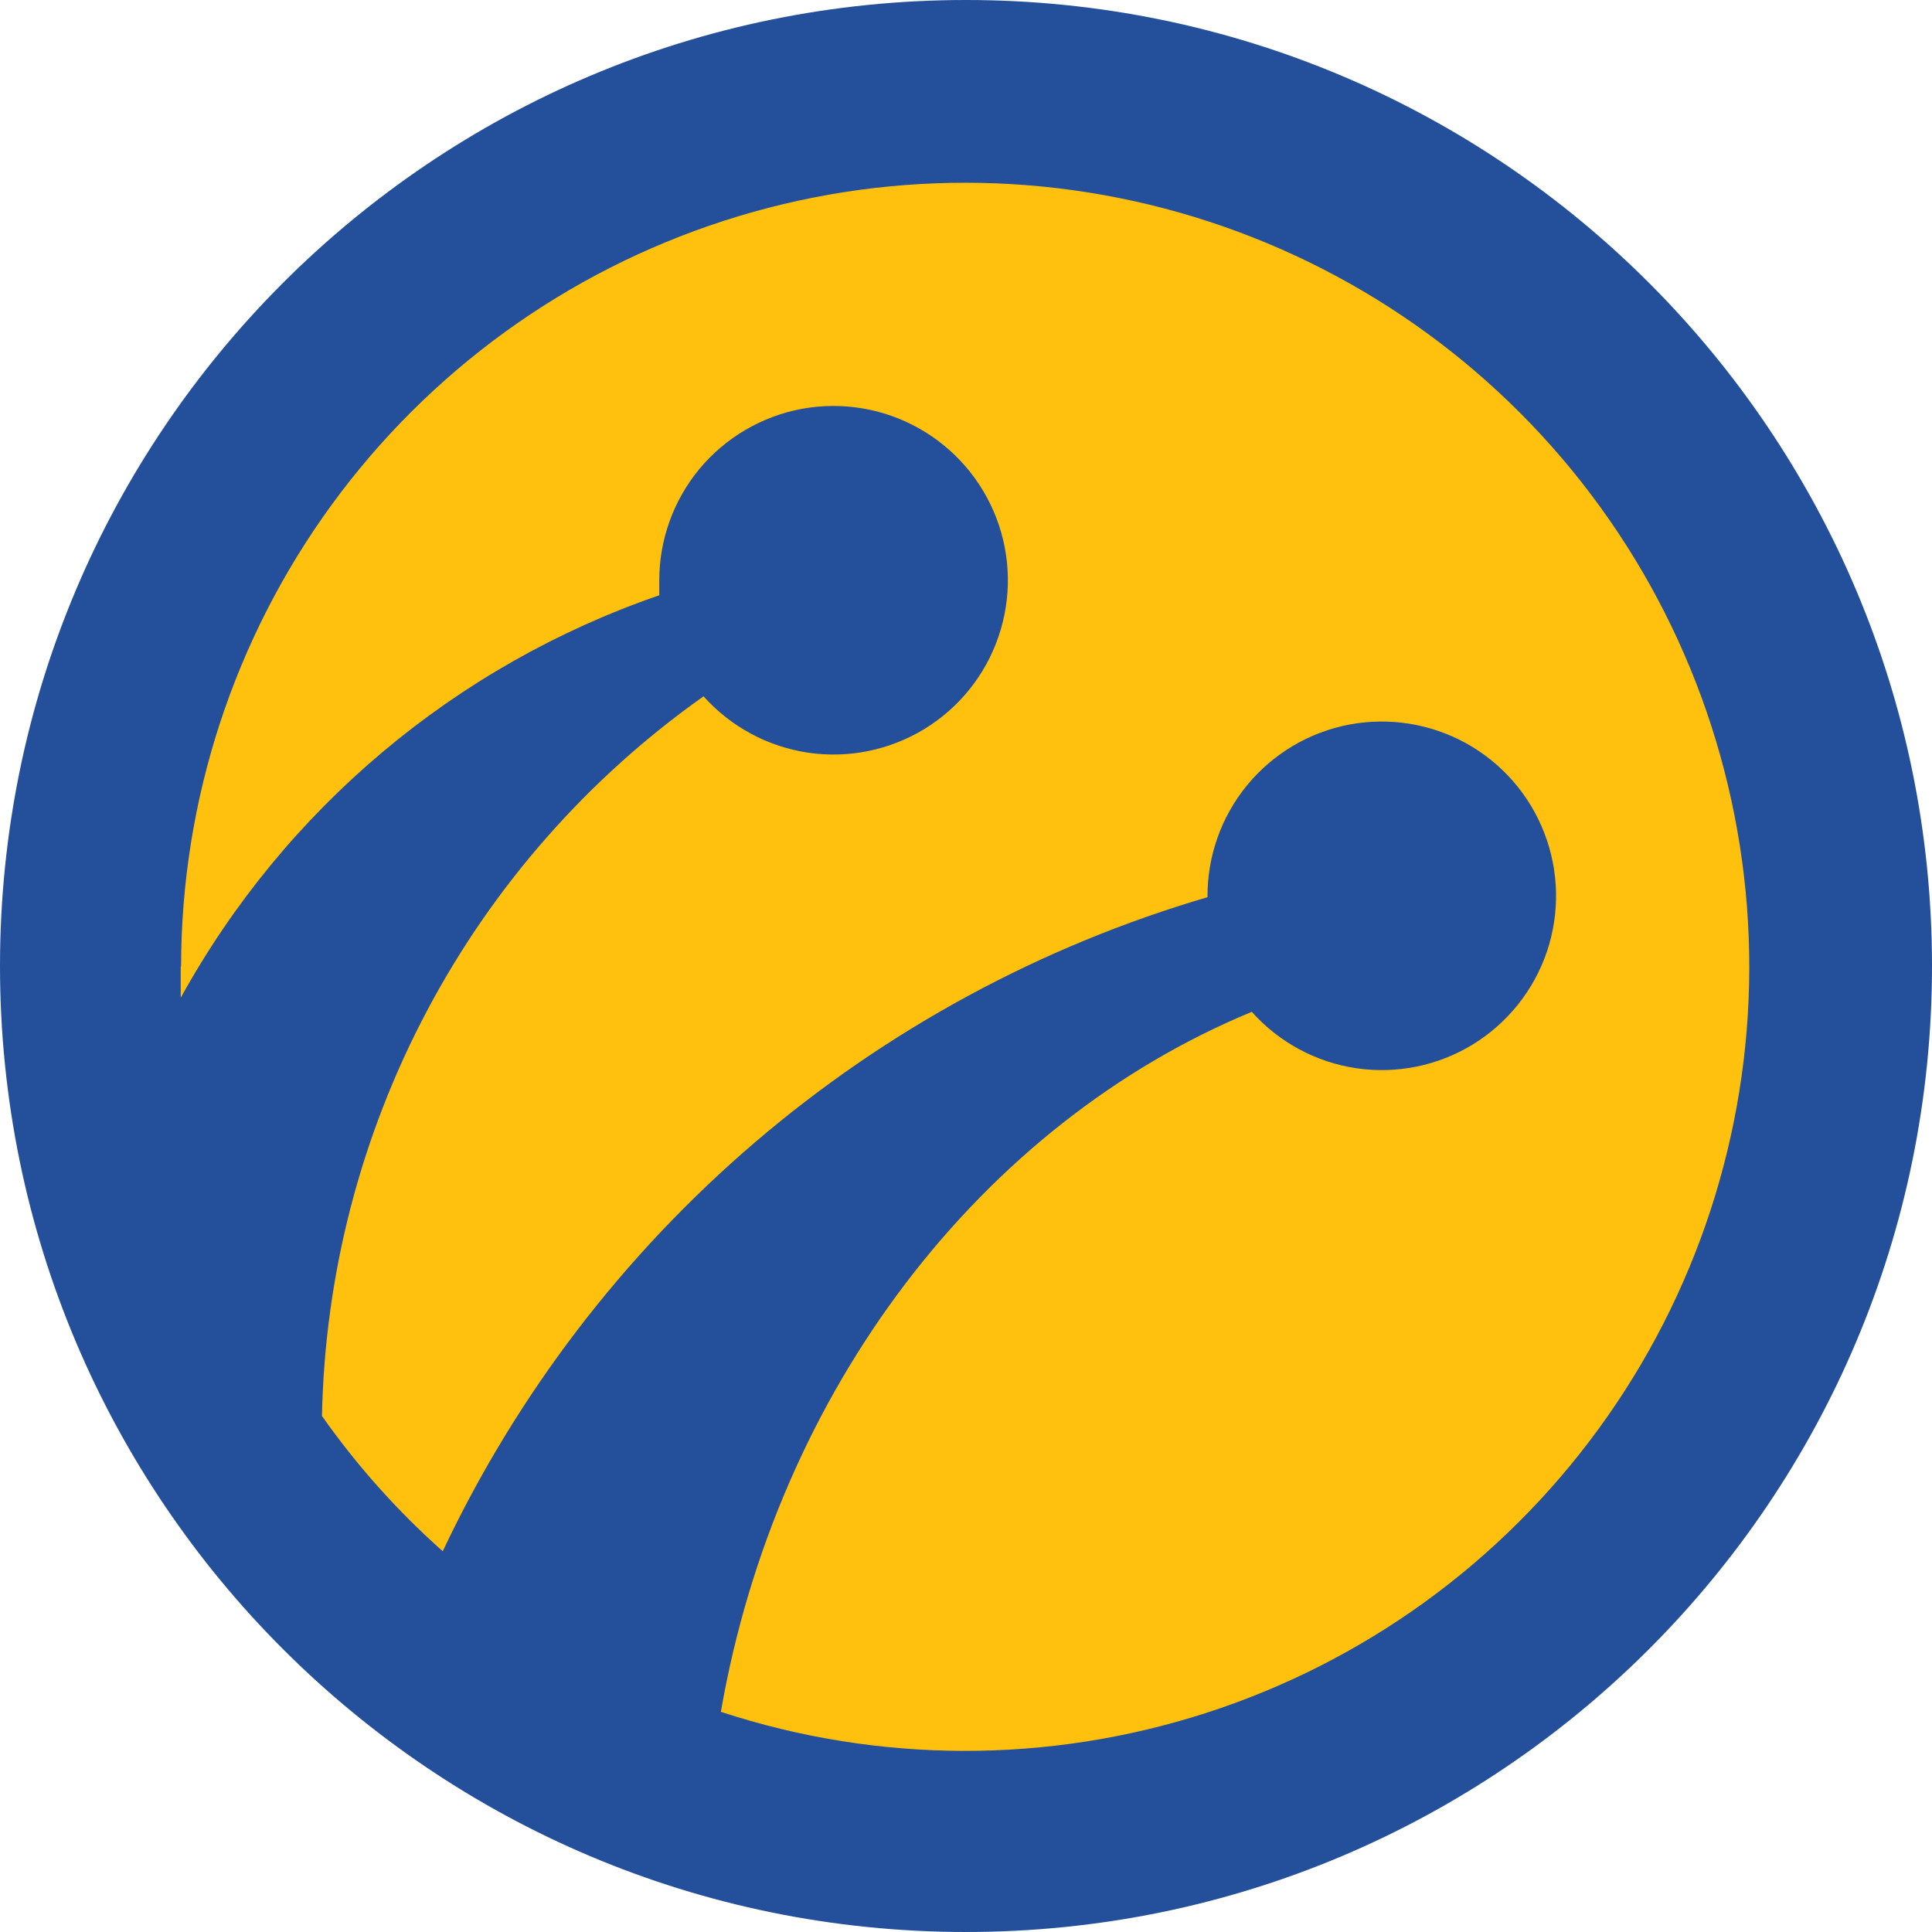 <svg width="26" height="26" viewBox="0 0 26 26" fill="none" xmlns="http://www.w3.org/2000/svg">
<path d="M26 13C26 5.82 20.18 0 13 0C5.82 0 0 5.82 0 13C0 20.18 5.82 26 13 26C20.18 26 26 20.18 26 13Z" fill="#244F9A"/>
<path d="M2.437 13C2.44 10.771 3.148 8.6 4.46 6.798C5.773 4.996 7.622 3.657 9.743 2.971C11.864 2.285 14.148 2.289 16.266 2.981C18.385 3.673 20.23 5.019 21.537 6.825C22.844 8.63 23.545 10.804 23.541 13.033C23.536 15.262 22.826 17.432 21.511 19.232C20.197 21.033 18.346 22.371 16.225 23.054C14.103 23.738 11.819 23.732 9.701 23.037C10.454 18.704 13.206 15.123 16.846 13.617C17.212 14.027 17.709 14.295 18.253 14.376C18.796 14.456 19.35 14.343 19.819 14.057C20.287 13.77 20.64 13.329 20.817 12.809C20.993 12.289 20.981 11.723 20.783 11.211C20.586 10.699 20.215 10.272 19.735 10.005C19.255 9.739 18.696 9.649 18.157 9.751C17.617 9.854 17.131 10.143 16.783 10.567C16.434 10.992 16.246 11.525 16.25 12.074C14.01 12.731 11.935 13.855 10.161 15.372C8.387 16.889 6.955 18.765 5.958 20.876C5.348 20.334 4.803 19.723 4.333 19.056C4.371 17.152 4.855 15.284 5.747 13.602C6.639 11.919 7.914 10.47 9.468 9.371C9.834 9.78 10.331 10.048 10.873 10.129C11.415 10.209 11.969 10.097 12.438 9.812C12.906 9.527 13.26 9.087 13.437 8.568C13.615 8.049 13.605 7.484 13.409 6.972C13.213 6.46 12.844 6.032 12.366 5.764C11.888 5.495 11.331 5.403 10.791 5.502C10.252 5.602 9.765 5.888 9.414 6.309C9.064 6.731 8.872 7.262 8.872 7.811C8.872 7.876 8.872 7.946 8.872 8.011C6.128 8.956 3.833 10.886 2.432 13.428C2.432 13.293 2.432 13.152 2.432 13.016" fill="#FFC10E"/>
</svg>

